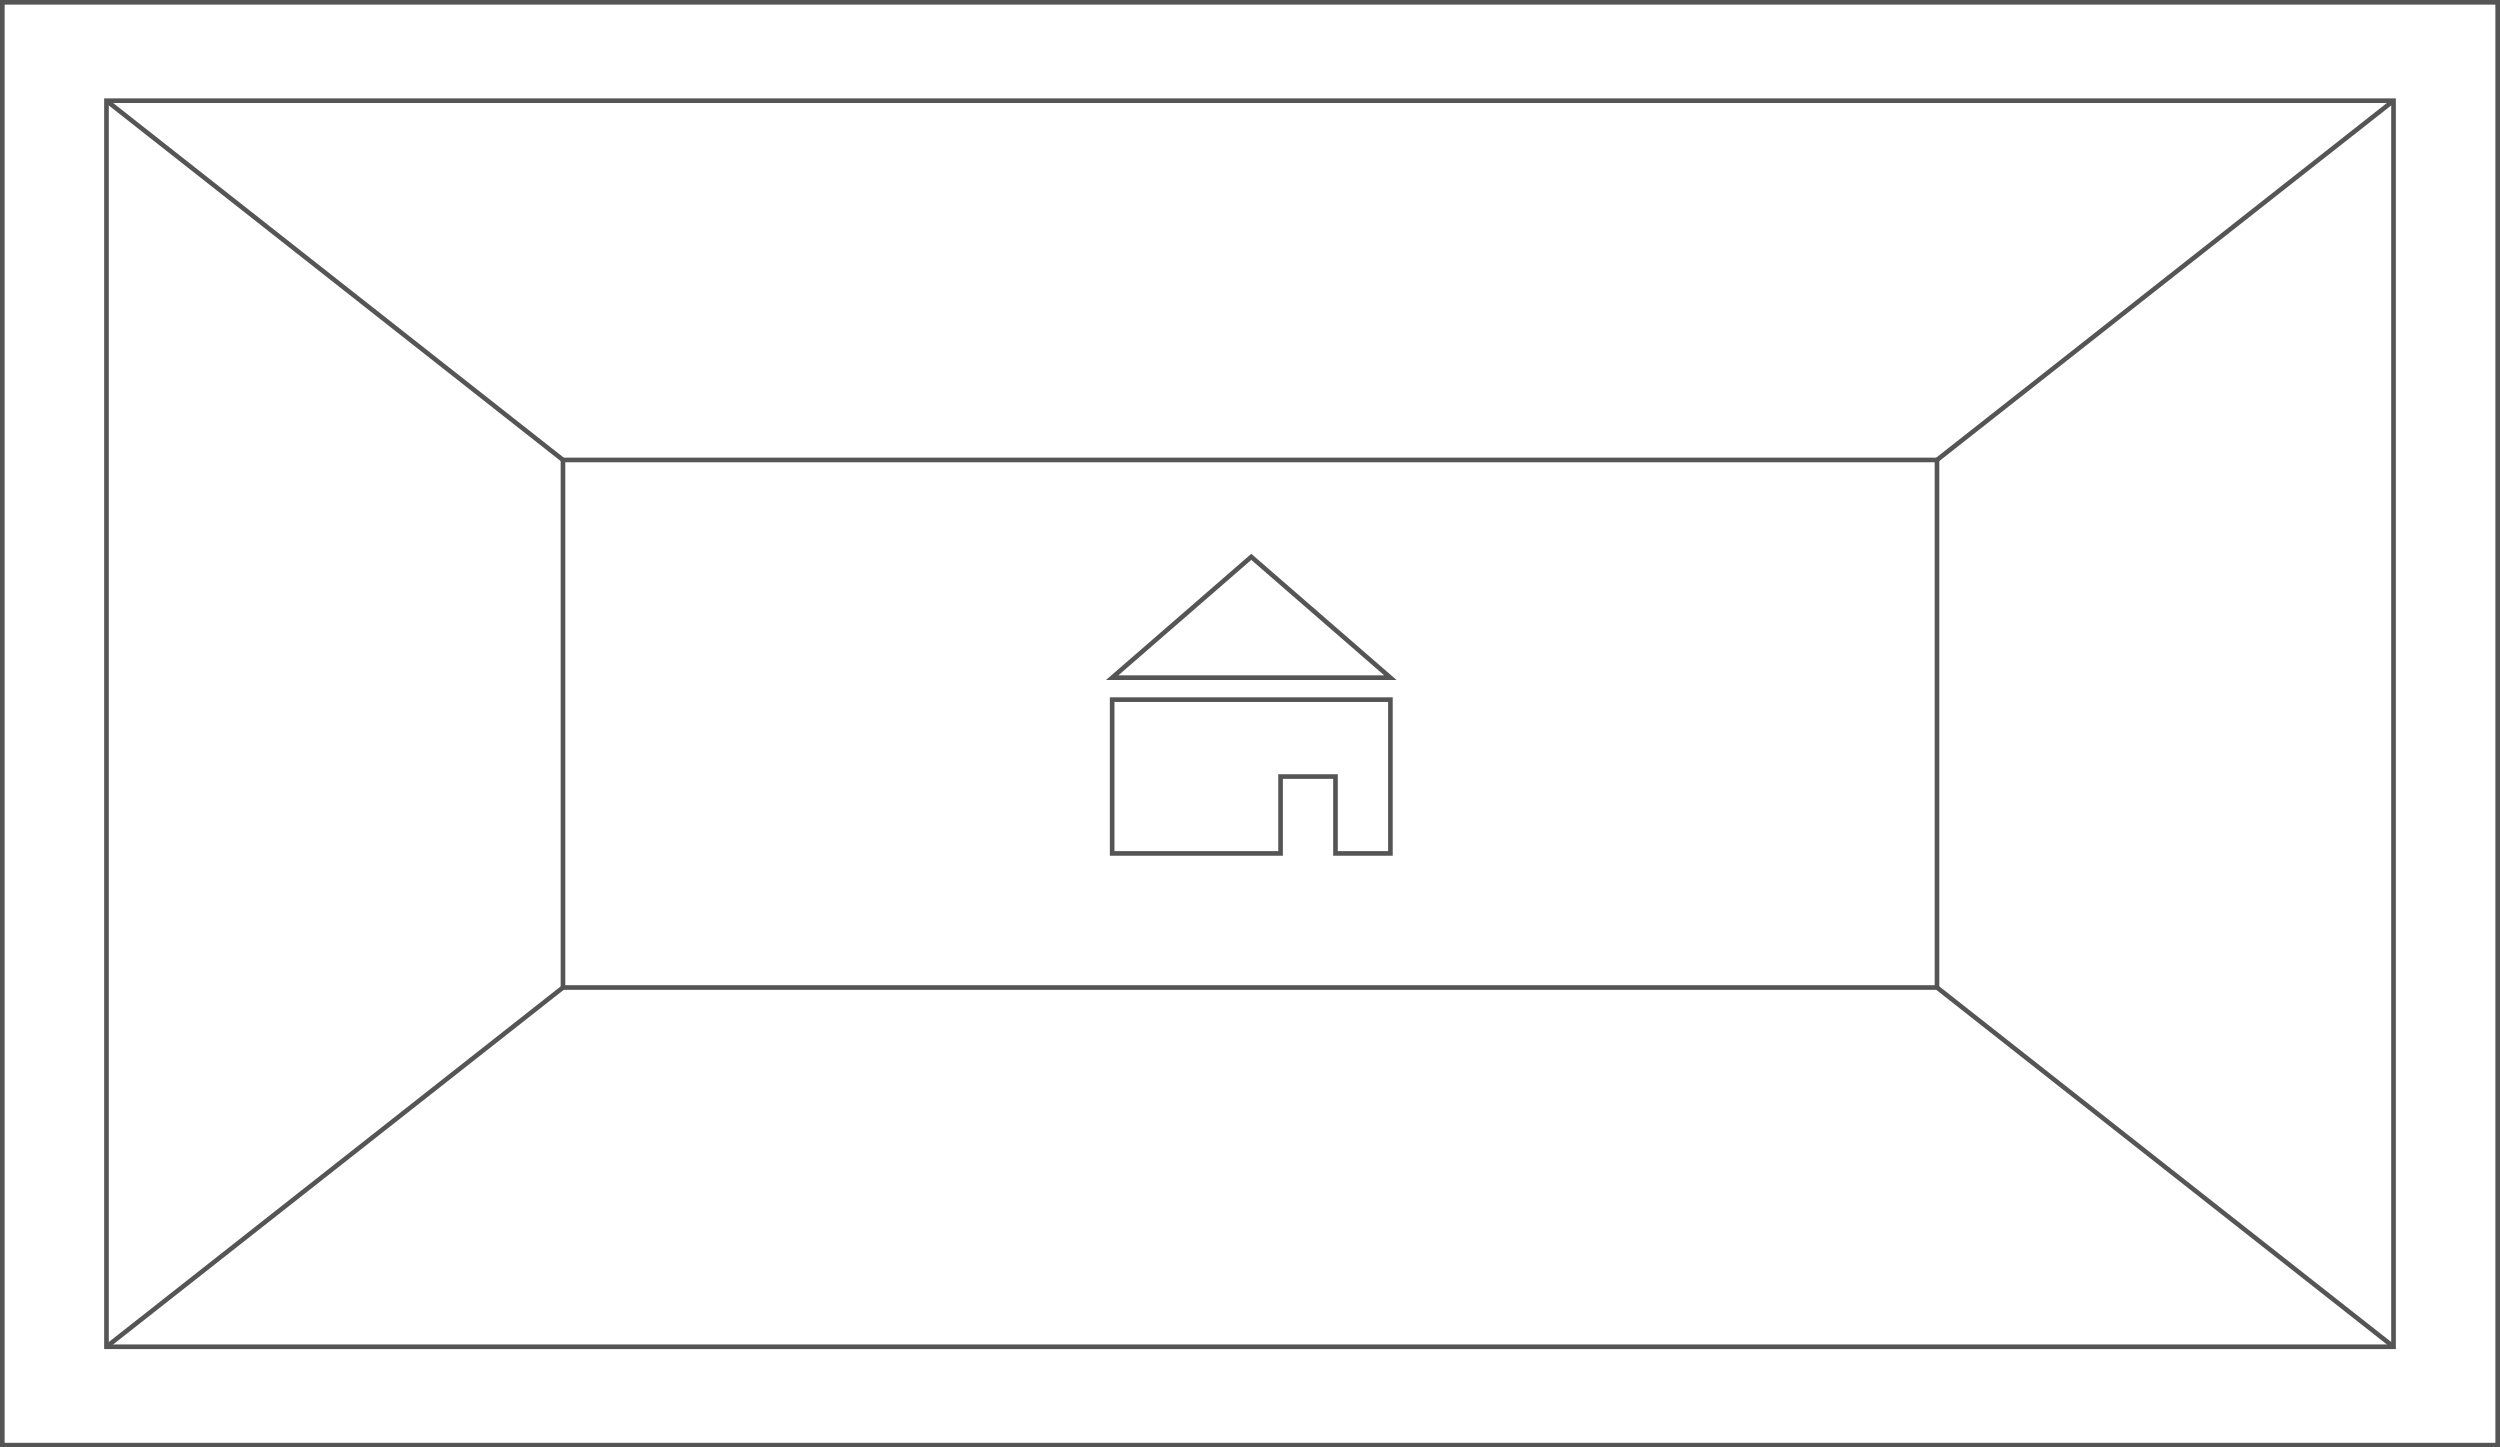 <?xml version="1.0" encoding="utf-8"?>
<!-- Generator: Adobe Illustrator 17.1.0, SVG Export Plug-In . SVG Version: 6.00 Build 0)  -->
<!DOCTYPE svg PUBLIC "-//W3C//DTD SVG 1.1//EN" "http://www.w3.org/Graphics/SVG/1.1/DTD/svg11.dtd">
<svg version="1.1" id="Layer_1" xmlns="http://www.w3.org/2000/svg" xmlns:xlink="http://www.w3.org/1999/xlink" x="0px" y="0px"
	 viewBox="0 0 324.018 187.6" enable-background="new 0 0 324.018 187.6" xml:space="preserve">
<rect x="0.3" y="0.3" fill="none" stroke="#545554" stroke-width="0.6" stroke-miterlimit="10" width="323.418" height="187"/>
<rect x="13.8" y="13.05" fill="none" stroke="#545554" stroke-width="0.6" stroke-miterlimit="10" width="296.418" height="161.5"/>
<rect x="72.966" y="59.613" fill="none" stroke="#545554" stroke-width="0.6" stroke-miterlimit="10" width="178.083" height="68.375"/>
<line fill="none" stroke="#545554" stroke-width="0.6" stroke-miterlimit="10" x1="251.05" y1="59.612" x2="310.218" y2="13.05"/>
<line fill="none" stroke="#545554" stroke-width="0.6" stroke-miterlimit="10" x1="72.966" y1="59.612" x2="13.8" y2="13.05"/>
<line fill="none" stroke="#545554" stroke-width="0.6" stroke-miterlimit="10" x1="72.966" y1="127.988" x2="13.8" y2="174.55"/>
<line fill="none" stroke="#545554" stroke-width="0.6" stroke-miterlimit="10" x1="251.05" y1="127.988" x2="310.218" y2="174.55"/>
<polygon fill="none" stroke="#545554" stroke-width="0.6" stroke-miterlimit="10" points="144.144,90.679 144.144,110.61 
	165.971,110.61 165.971,100.646 173.089,100.646 173.089,110.61 180.206,110.61 180.206,90.679 "/>
<polygon fill="none" stroke="#545554" stroke-width="0.6" stroke-miterlimit="10" points="144.144,87.832 180.206,87.832 
	162.175,72.173 "/>
</svg>
